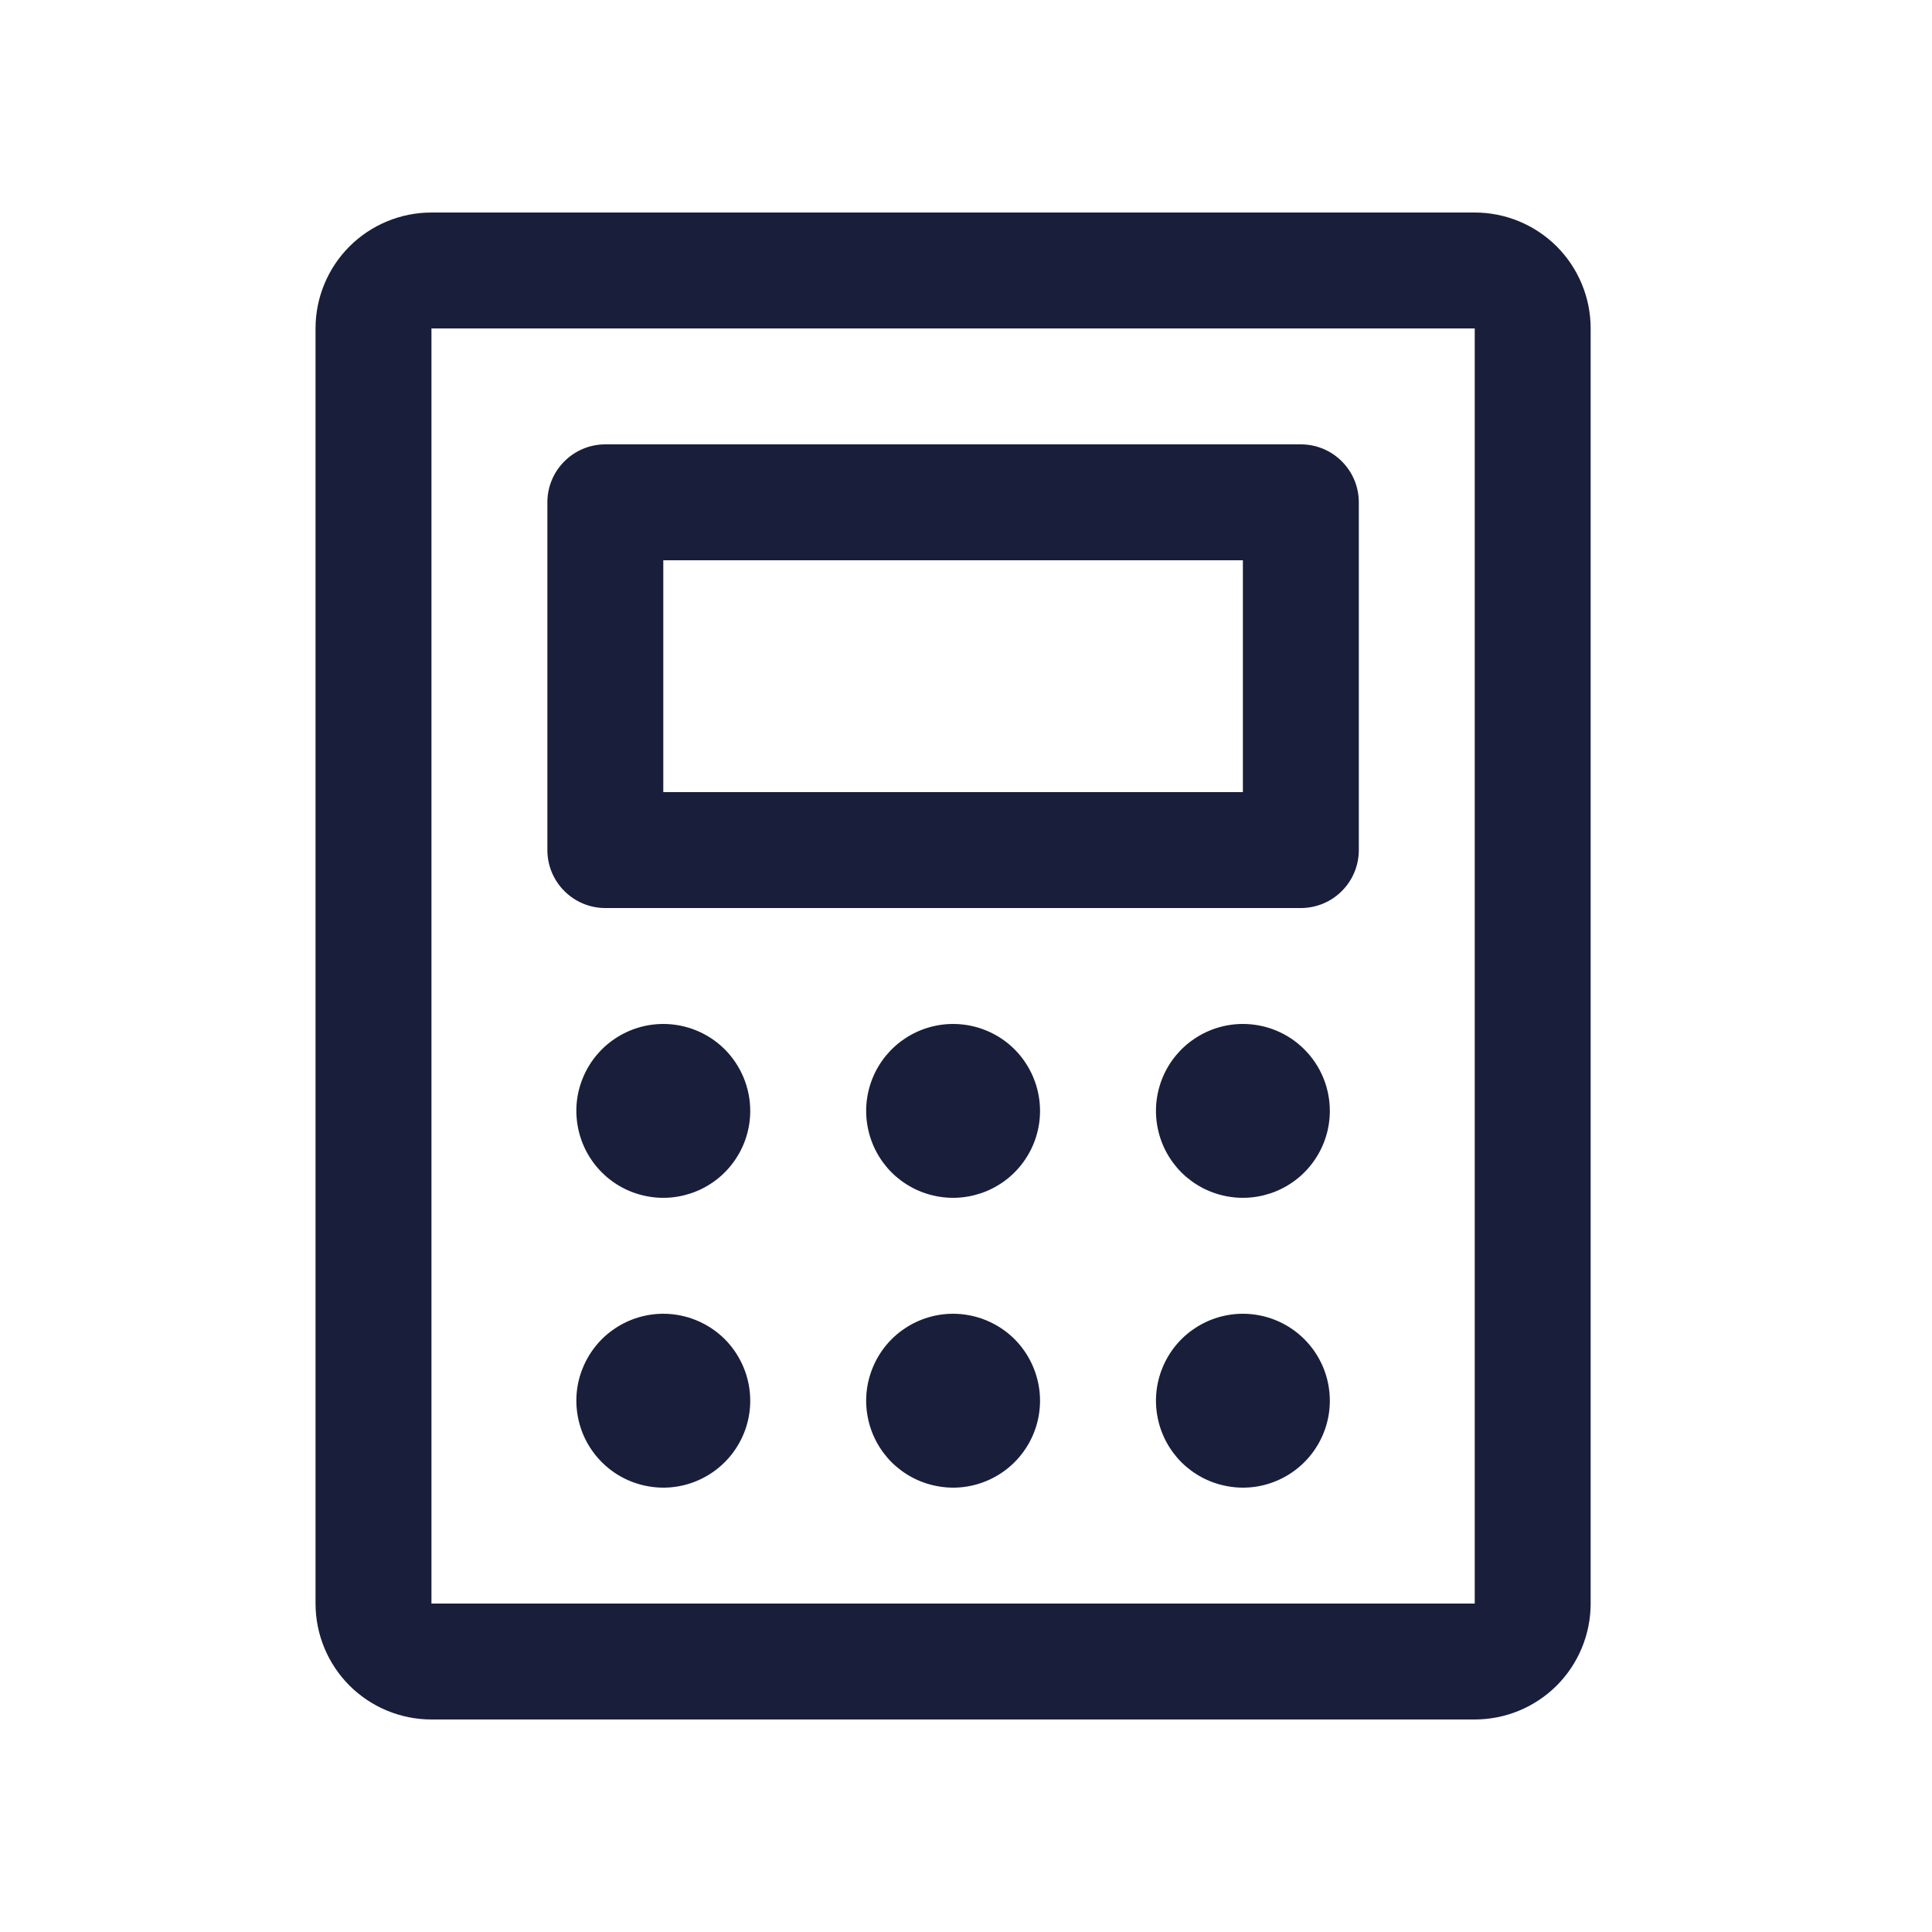 <svg width="25" height="25" viewBox="0 0 25 25" fill="none" xmlns="http://www.w3.org/2000/svg">
<path d="M7.833 11.75H16.833C17.032 11.75 17.223 11.671 17.363 11.53C17.504 11.39 17.583 11.199 17.583 11V6.5C17.583 6.301 17.504 6.11 17.363 5.97C17.223 5.829 17.032 5.75 16.833 5.75H7.833C7.634 5.75 7.443 5.829 7.303 5.97C7.162 6.11 7.083 6.301 7.083 6.5V11C7.083 11.199 7.162 11.39 7.303 11.53C7.443 11.671 7.634 11.75 7.833 11.75ZM8.583 7.25H16.083V10.25H8.583V7.25ZM19.083 2.75H5.583C5.185 2.75 4.804 2.908 4.522 3.189C4.241 3.471 4.083 3.852 4.083 4.25V20.75C4.083 21.148 4.241 21.529 4.522 21.811C4.804 22.092 5.185 22.25 5.583 22.25H19.083C19.481 22.25 19.862 22.092 20.144 21.811C20.425 21.529 20.583 21.148 20.583 20.75V4.25C20.583 3.852 20.425 3.471 20.144 3.189C19.862 2.908 19.481 2.75 19.083 2.75ZM19.083 20.75H5.583V4.25H19.083V20.75ZM9.708 14.375C9.708 14.598 9.642 14.815 9.518 15C9.395 15.185 9.219 15.329 9.014 15.414C8.808 15.499 8.582 15.522 8.364 15.478C8.145 15.435 7.945 15.328 7.788 15.171C7.63 15.013 7.523 14.813 7.48 14.595C7.436 14.376 7.458 14.15 7.544 13.944C7.629 13.739 7.773 13.563 7.958 13.44C8.143 13.316 8.361 13.25 8.583 13.25C8.881 13.25 9.168 13.368 9.379 13.579C9.589 13.79 9.708 14.077 9.708 14.375ZM13.458 14.375C13.458 14.598 13.392 14.815 13.268 15C13.145 15.185 12.969 15.329 12.764 15.414C12.558 15.499 12.332 15.522 12.114 15.478C11.895 15.435 11.695 15.328 11.537 15.171C11.38 15.013 11.273 14.813 11.23 14.595C11.186 14.376 11.209 14.15 11.294 13.944C11.379 13.739 11.523 13.563 11.708 13.44C11.893 13.316 12.111 13.25 12.333 13.25C12.631 13.25 12.918 13.368 13.129 13.579C13.339 13.79 13.458 14.077 13.458 14.375ZM17.208 14.375C17.208 14.598 17.142 14.815 17.018 15C16.895 15.185 16.719 15.329 16.514 15.414C16.308 15.499 16.082 15.522 15.864 15.478C15.645 15.435 15.445 15.328 15.287 15.171C15.13 15.013 15.023 14.813 14.98 14.595C14.936 14.376 14.959 14.15 15.044 13.944C15.129 13.739 15.273 13.563 15.458 13.44C15.643 13.316 15.861 13.25 16.083 13.25C16.381 13.25 16.668 13.368 16.878 13.579C17.09 13.79 17.208 14.077 17.208 14.375ZM9.708 18.125C9.708 18.348 9.642 18.565 9.518 18.75C9.395 18.935 9.219 19.079 9.014 19.164C8.808 19.25 8.582 19.272 8.364 19.228C8.145 19.185 7.945 19.078 7.788 18.921C7.63 18.763 7.523 18.563 7.48 18.345C7.436 18.126 7.458 17.9 7.544 17.695C7.629 17.489 7.773 17.313 7.958 17.19C8.143 17.066 8.361 17 8.583 17C8.881 17 9.168 17.119 9.379 17.329C9.589 17.541 9.708 17.827 9.708 18.125ZM13.458 18.125C13.458 18.348 13.392 18.565 13.268 18.75C13.145 18.935 12.969 19.079 12.764 19.164C12.558 19.25 12.332 19.272 12.114 19.228C11.895 19.185 11.695 19.078 11.537 18.921C11.38 18.763 11.273 18.563 11.23 18.345C11.186 18.126 11.209 17.9 11.294 17.695C11.379 17.489 11.523 17.313 11.708 17.19C11.893 17.066 12.111 17 12.333 17C12.631 17 12.918 17.119 13.129 17.329C13.339 17.541 13.458 17.827 13.458 18.125ZM17.208 18.125C17.208 18.348 17.142 18.565 17.018 18.75C16.895 18.935 16.719 19.079 16.514 19.164C16.308 19.25 16.082 19.272 15.864 19.228C15.645 19.185 15.445 19.078 15.287 18.921C15.13 18.763 15.023 18.563 14.98 18.345C14.936 18.126 14.959 17.9 15.044 17.695C15.129 17.489 15.273 17.313 15.458 17.19C15.643 17.066 15.861 17 16.083 17C16.381 17 16.668 17.119 16.878 17.329C17.09 17.541 17.208 17.827 17.208 18.125Z" fill="#000626" fill-opacity="0.9"/>
</svg>
